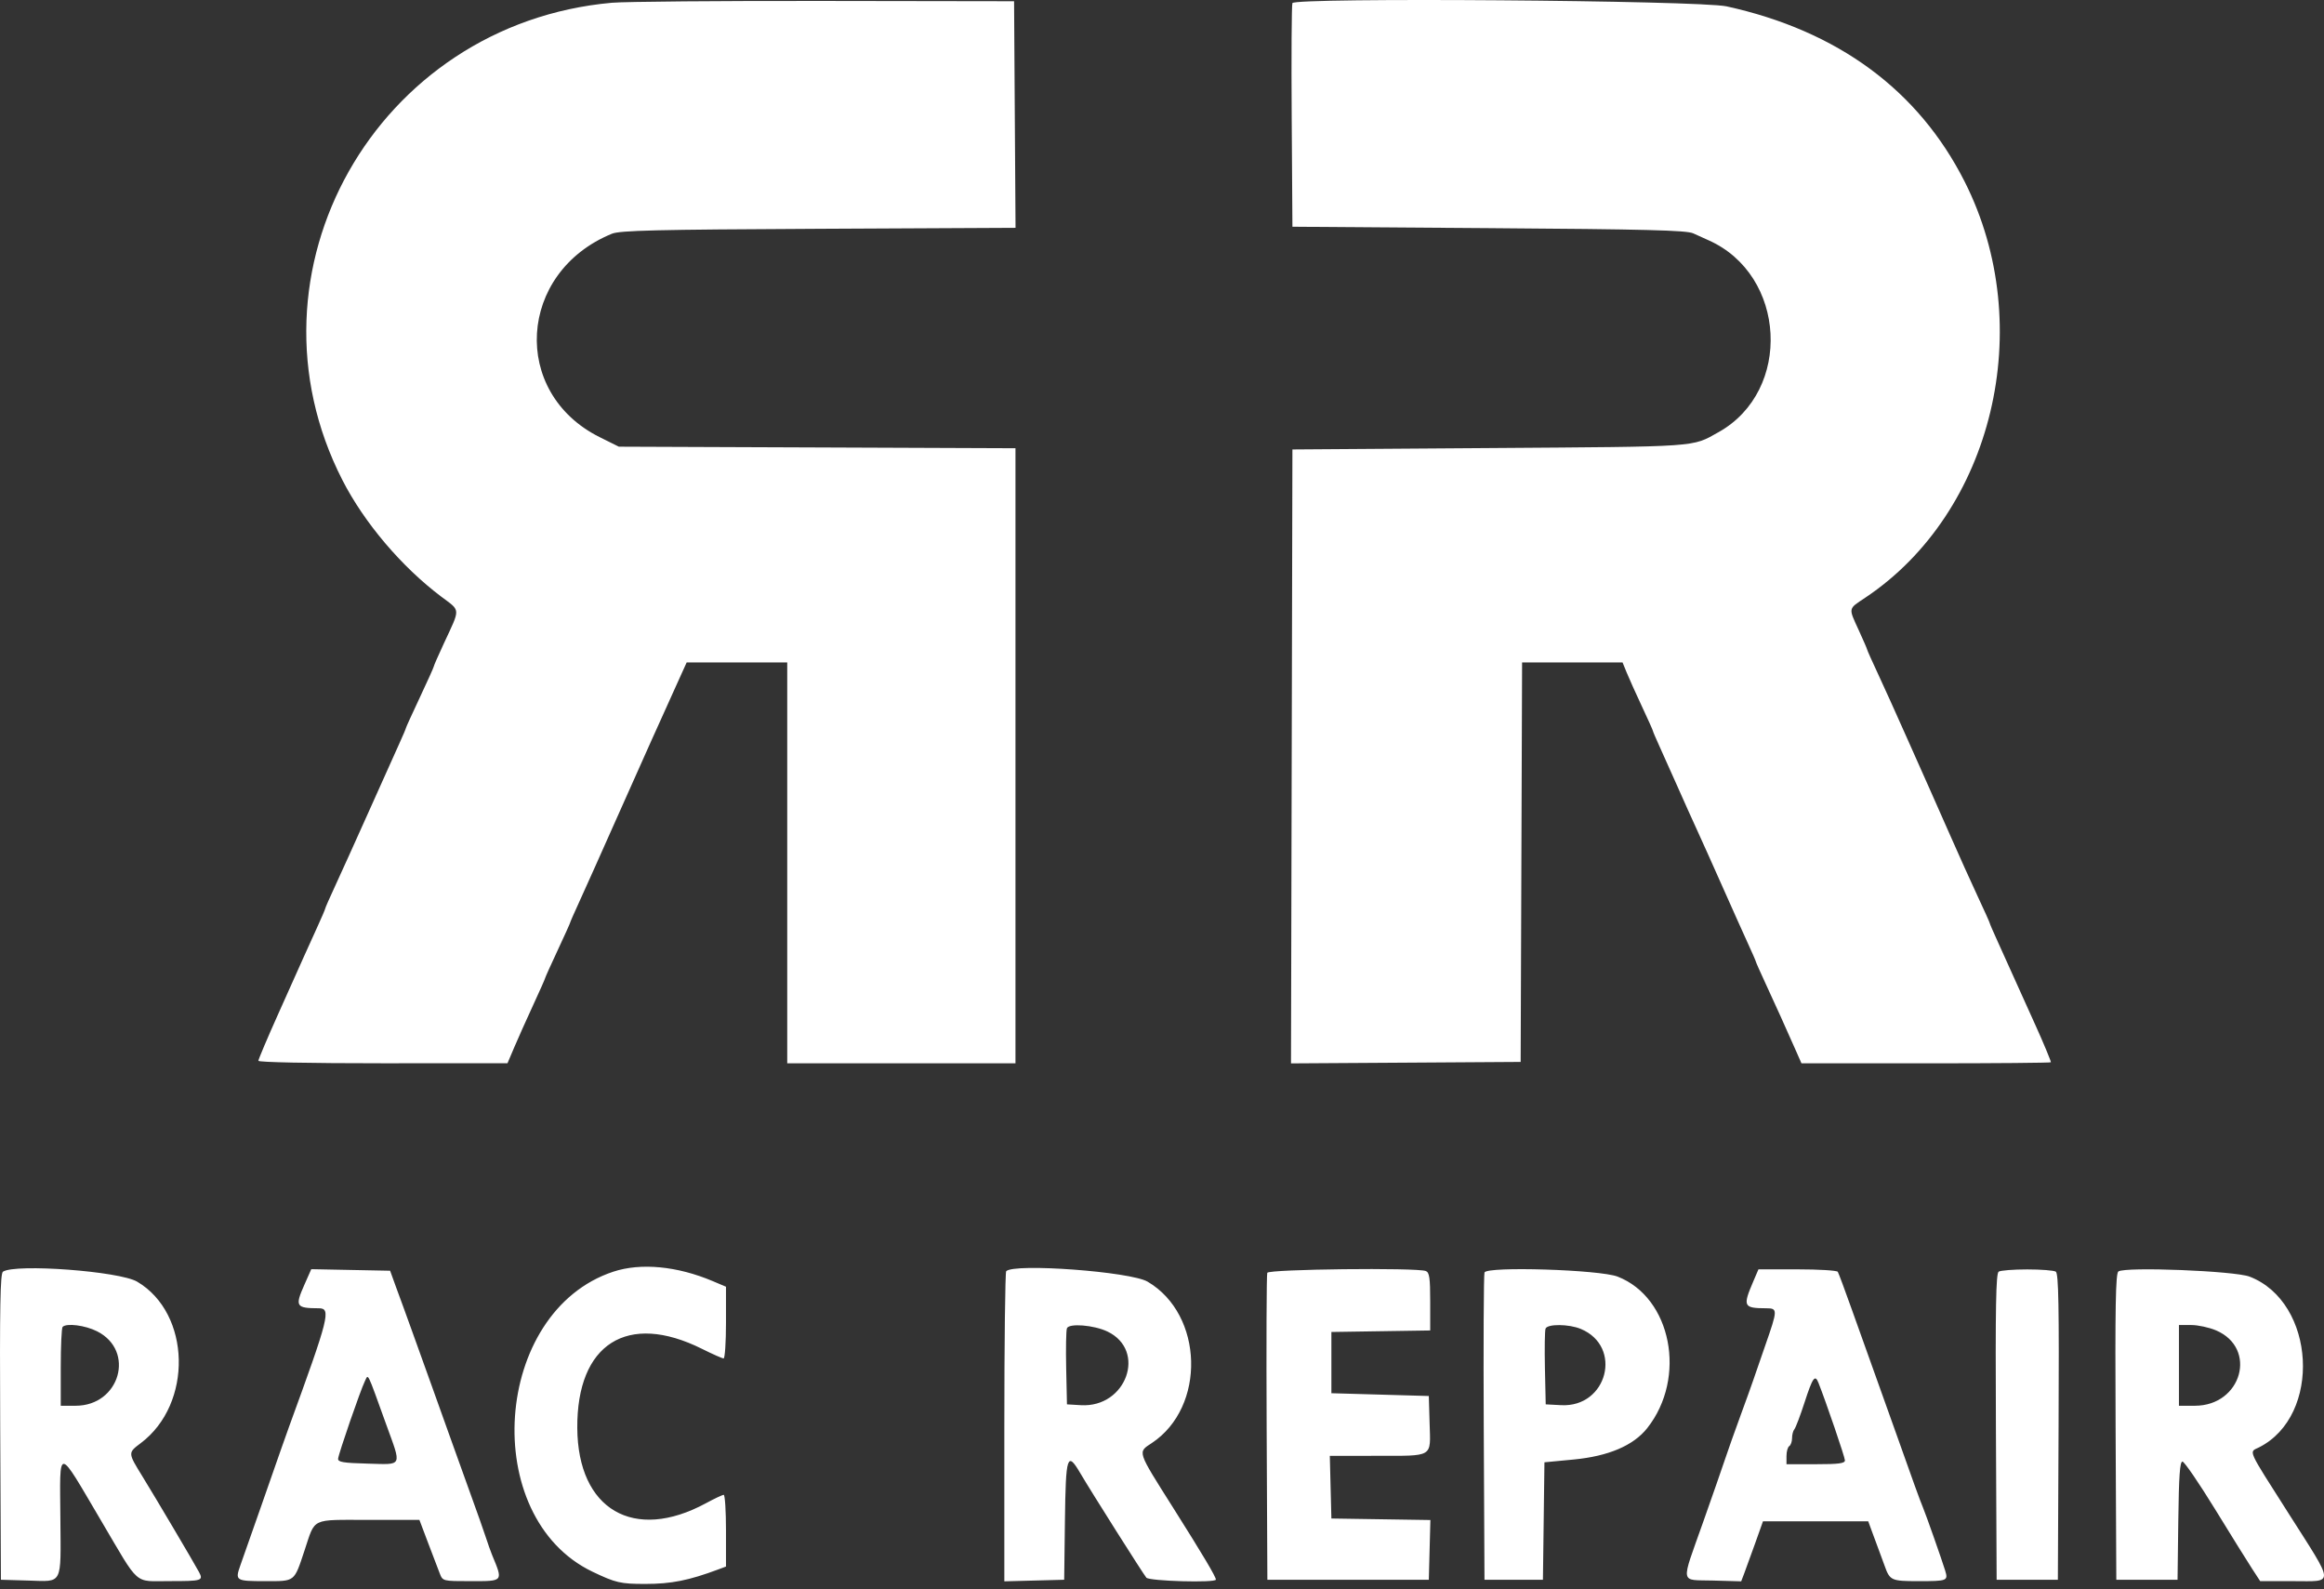 <svg width="177" height="121" viewBox="0 0 177 121" fill="none" xmlns="http://www.w3.org/2000/svg">
<rect x="0" y="0" width="177" height="121" fill="#333333" stroke="none"/>
<path fill-rule="evenodd" clip-rule="evenodd" d="M46.602 0.21C28.646 1.817 17.974 20.718 26.078 36.556C27.739 39.803 30.582 43.154 33.609 45.435C35.1 46.558 35.084 46.243 33.798 49.012C33.378 49.916 33.034 50.702 33.034 50.758C33.034 50.814 32.557 51.873 31.974 53.112C31.391 54.352 30.914 55.399 30.914 55.441C30.914 55.483 30.685 56.021 30.405 56.636C30.126 57.252 29.085 59.568 28.094 61.783C27.102 63.999 25.948 66.551 25.529 67.455C25.109 68.359 24.767 69.139 24.767 69.189C24.767 69.239 24.49 69.882 24.153 70.619C23.816 71.356 23.348 72.388 23.114 72.913C22.879 73.438 22.011 75.377 21.183 77.224C20.355 79.07 19.679 80.668 19.679 80.775C19.679 80.889 23.573 80.967 29.165 80.965L38.652 80.961L39.168 79.746C39.452 79.078 40.096 77.639 40.599 76.55C41.102 75.461 41.514 74.534 41.514 74.491C41.514 74.448 41.943 73.494 42.468 72.371C42.992 71.249 43.422 70.298 43.422 70.259C43.422 70.22 43.743 69.489 44.135 68.635C44.527 67.782 45.78 64.984 46.919 62.419C48.058 59.854 49.272 57.135 49.616 56.378C49.961 55.62 50.37 54.713 50.526 54.364C50.682 54.014 51.144 52.988 51.554 52.085L52.298 50.442H56.127H59.957V65.705V80.969H68.648H77.34V57.55V34.132L62.236 34.072L47.132 34.013L45.681 33.292C38.877 29.912 39.421 20.738 46.602 17.799C47.215 17.547 49.934 17.482 62.344 17.422L77.345 17.348L77.289 8.721L77.234 0.094L62.819 0.072C54.89 0.059 47.593 0.122 46.602 0.21ZM98.431 0.237C98.371 0.392 98.347 4.287 98.378 8.892L98.433 17.265L113.379 17.372C125.424 17.457 128.447 17.535 128.96 17.769C129.31 17.929 129.834 18.166 130.126 18.296C136.061 20.931 136.522 29.759 130.888 32.908C128.83 34.058 129.598 34.005 113.485 34.118L98.433 34.224L98.379 57.599L98.325 80.973L107.071 80.918L115.816 80.862L115.871 65.652L115.925 50.442H119.75H123.576L123.901 51.237C124.08 51.674 124.6 52.828 125.056 53.801C125.512 54.775 125.886 55.606 125.886 55.65C125.886 55.693 126.116 56.233 126.397 56.848C126.679 57.464 127.288 58.826 127.753 59.875C128.217 60.925 128.882 62.403 129.231 63.161C129.579 63.919 130.458 65.875 131.182 67.507C131.906 69.139 132.776 71.078 133.114 71.815C133.452 72.551 133.73 73.187 133.73 73.227C133.73 73.266 134.055 73.999 134.452 74.855C135.17 76.403 136.049 78.349 136.806 80.067L137.203 80.969H146.702C151.926 80.969 156.201 80.932 156.201 80.888C156.201 80.778 155.618 79.379 155.042 78.107C154.777 77.524 154.369 76.617 154.133 76.093C153.01 73.588 152.71 72.924 152.145 71.689C151.81 70.957 151.537 70.324 151.537 70.281C151.537 70.24 151.12 69.312 150.609 68.22C150.1 67.128 149.18 65.09 148.566 63.691C147.952 62.292 147.233 60.67 146.971 60.087C146.708 59.504 145.901 57.692 145.177 56.06C144.453 54.427 143.49 52.295 143.036 51.322C142.581 50.349 142.209 49.517 142.209 49.472C142.209 49.428 141.923 48.768 141.573 48.004C140.769 46.248 140.741 46.393 142.05 45.52C151.803 39.023 155.196 24.848 149.635 13.838C146.112 6.866 139.974 2.345 131.504 0.485C129.411 0.026 98.6 -0.205 98.431 0.237ZM46.708 96.835C37.531 99.867 36.449 115.53 45.13 119.683C46.894 120.526 47.258 120.611 49.145 120.611C51.128 120.611 52.459 120.346 54.71 119.505L55.293 119.287V116.557C55.293 115.055 55.215 113.827 55.119 113.827C55.023 113.827 54.414 114.114 53.765 114.466C48.269 117.442 44.007 114.952 43.967 108.739C43.926 102.323 47.781 99.877 53.467 102.712C54.269 103.112 55.008 103.439 55.11 103.439C55.211 103.439 55.293 102.211 55.293 100.71V97.98L54.286 97.554C51.576 96.407 48.801 96.144 46.708 96.835ZM0.227 96.832C0.017 96.965 -0.028 99.471 0.015 108.647L0.07 120.293L2.172 120.354C4.808 120.431 4.636 120.762 4.599 115.676C4.559 110.047 4.3 110.033 7.727 115.841C10.692 120.865 10.152 120.391 12.912 120.396C15.39 120.399 15.509 120.362 15.15 119.695C14.747 118.947 11.856 114.061 10.852 112.431C9.732 110.612 9.733 110.632 10.722 109.888C14.703 106.898 14.549 100.015 10.448 97.596C9.097 96.8 1.207 96.21 0.227 96.832ZM23.177 97.842C22.452 99.481 22.535 99.614 24.29 99.621C25.231 99.625 25.063 100.293 22.018 108.633C21.763 109.333 21.475 110.144 21.378 110.435C21.282 110.727 20.615 112.635 19.896 114.675C19.178 116.715 18.458 118.76 18.298 119.218C17.897 120.362 17.955 120.399 20.195 120.399C22.502 120.399 22.383 120.492 23.192 118.067C24.038 115.534 23.617 115.735 28.063 115.735H31.943L32.604 117.484C32.968 118.446 33.368 119.495 33.494 119.816C33.721 120.397 33.729 120.399 35.803 120.399C38.378 120.399 38.327 120.461 37.47 118.385C37.374 118.152 37.154 117.532 36.982 117.007C36.81 116.482 36.322 115.099 35.897 113.933C35.472 112.767 34.837 111.002 34.487 110.011C34.136 109.02 33.419 107.017 32.893 105.559C32.367 104.102 31.699 102.242 31.407 101.426C31.116 100.609 30.823 99.799 30.755 99.624C30.688 99.449 30.426 98.733 30.172 98.034L29.711 96.762L26.709 96.703L23.707 96.644L23.177 97.842ZM76.634 96.797C76.556 96.875 76.492 102.22 76.492 108.676V120.413L78.771 120.353L81.05 120.293L81.107 115.788C81.17 110.818 81.28 110.48 82.281 112.184C83.098 113.577 87.057 119.836 87.308 120.134C87.533 120.4 92.603 120.54 92.603 120.281C92.603 120.061 91.615 118.4 89.363 114.833C86.573 110.416 86.635 110.603 87.722 109.884C91.862 107.145 91.679 100.1 87.402 97.594C86.099 96.83 77.255 96.176 76.634 96.797ZM96.517 96.921C96.461 97.067 96.44 102.385 96.47 108.739L96.525 120.293H102.673H108.821L108.881 118.019L108.941 115.745L105.171 115.687L101.401 115.629L101.341 113.244L101.281 110.859L104.839 110.856C109.224 110.852 108.957 111.013 108.882 108.404L108.821 106.301L105.111 106.195L101.401 106.089V103.757V101.426L105.164 101.368L108.927 101.31V99.112C108.927 97.302 108.867 96.891 108.591 96.784C107.887 96.514 96.623 96.641 96.517 96.921ZM113.062 96.895C113.001 97.055 112.975 102.385 113.005 108.739L113.061 120.293H115.286H117.512L117.57 115.821L117.627 111.349L119.835 111.139C122.498 110.887 124.402 110.077 125.455 108.749C128.496 104.908 127.305 98.806 123.202 97.21C121.836 96.679 113.247 96.412 113.062 96.895ZM133.541 97.557C132.715 99.486 132.776 99.614 134.525 99.621C135.4 99.624 135.397 99.726 134.453 102.429C134.035 103.626 133.614 104.844 133.517 105.135C133.42 105.427 132.991 106.619 132.563 107.785C132.135 108.951 131.611 110.43 131.397 111.071C131.184 111.712 130.419 113.907 129.698 115.947C127.995 120.765 127.91 120.281 130.468 120.353L132.612 120.413L132.838 119.823C132.963 119.498 133.336 118.47 133.669 117.537L134.272 115.841H138.28H142.287L142.637 116.795C142.83 117.32 143.06 117.94 143.148 118.173C143.237 118.406 143.411 118.883 143.537 119.233C143.938 120.353 144.039 120.399 146.122 120.399C148.322 120.399 148.385 120.373 148.146 119.588C147.901 118.787 146.669 115.289 146.452 114.781C146.259 114.329 145.623 112.576 144.53 109.481C144.159 108.432 143.443 106.429 142.939 105.029C142.435 103.63 141.587 101.259 141.054 99.759C140.521 98.26 140.033 96.948 139.969 96.844C139.905 96.741 138.519 96.656 136.889 96.656H133.927L133.541 97.557ZM152.224 96.832C152.014 96.965 151.969 99.471 152.012 108.647L152.067 120.293H154.399H156.731L156.785 108.647C156.829 99.471 156.784 96.965 156.573 96.832C156.427 96.738 155.448 96.662 154.399 96.662C153.349 96.662 152.37 96.738 152.224 96.832ZM161.34 96.817C161.129 96.962 161.084 99.477 161.128 108.647L161.182 120.293H163.514H165.846L165.903 115.788C165.946 112.388 166.025 111.286 166.221 111.295C166.365 111.301 167.484 112.937 168.708 114.929C169.932 116.922 171.205 118.968 171.537 119.475L172.14 120.399H174.664C177.819 120.399 177.847 120.813 174.326 115.28C171.093 110.199 171.274 110.602 172.047 110.214C176.853 107.799 176.378 99.154 171.333 97.211C170.195 96.773 161.879 96.445 161.34 96.817ZM7.391 101.373C10.331 102.854 9.127 107.043 5.762 107.043H4.627V104.111C4.627 102.498 4.691 101.114 4.769 101.037C5.07 100.736 6.489 100.917 7.391 101.373ZM84.345 101.391C87.358 102.832 85.785 107.202 82.327 107L81.262 106.937L81.202 104.193C81.17 102.683 81.195 101.312 81.259 101.146C81.412 100.745 83.309 100.896 84.345 101.391ZM120.401 101.195C123.617 102.542 122.415 107.186 118.898 106.999L117.724 106.937L117.664 104.193C117.632 102.683 117.653 101.324 117.711 101.172C117.854 100.8 119.491 100.814 120.401 101.195ZM168.783 101.306C171.961 102.668 170.733 107.04 167.171 107.043L165.952 107.043V103.969V100.896H166.889C167.404 100.896 168.256 101.081 168.783 101.306ZM29.416 108.473C30.601 111.749 30.709 111.521 27.999 111.45C26.125 111.4 25.726 111.333 25.752 111.071C25.791 110.672 27.461 105.835 27.787 105.179C28.066 104.617 27.903 104.287 29.416 108.473ZM138.496 105.294C139.073 106.749 140.513 110.965 140.513 111.203C140.513 111.433 140.039 111.495 138.287 111.495H136.062V110.872C136.062 110.529 136.157 110.189 136.274 110.117C136.39 110.045 136.486 109.772 136.486 109.511C136.486 109.25 136.565 108.945 136.662 108.835C136.76 108.724 137.11 107.799 137.442 106.778C138.056 104.888 138.234 104.637 138.496 105.294Z" fill="white"/>
</svg>
